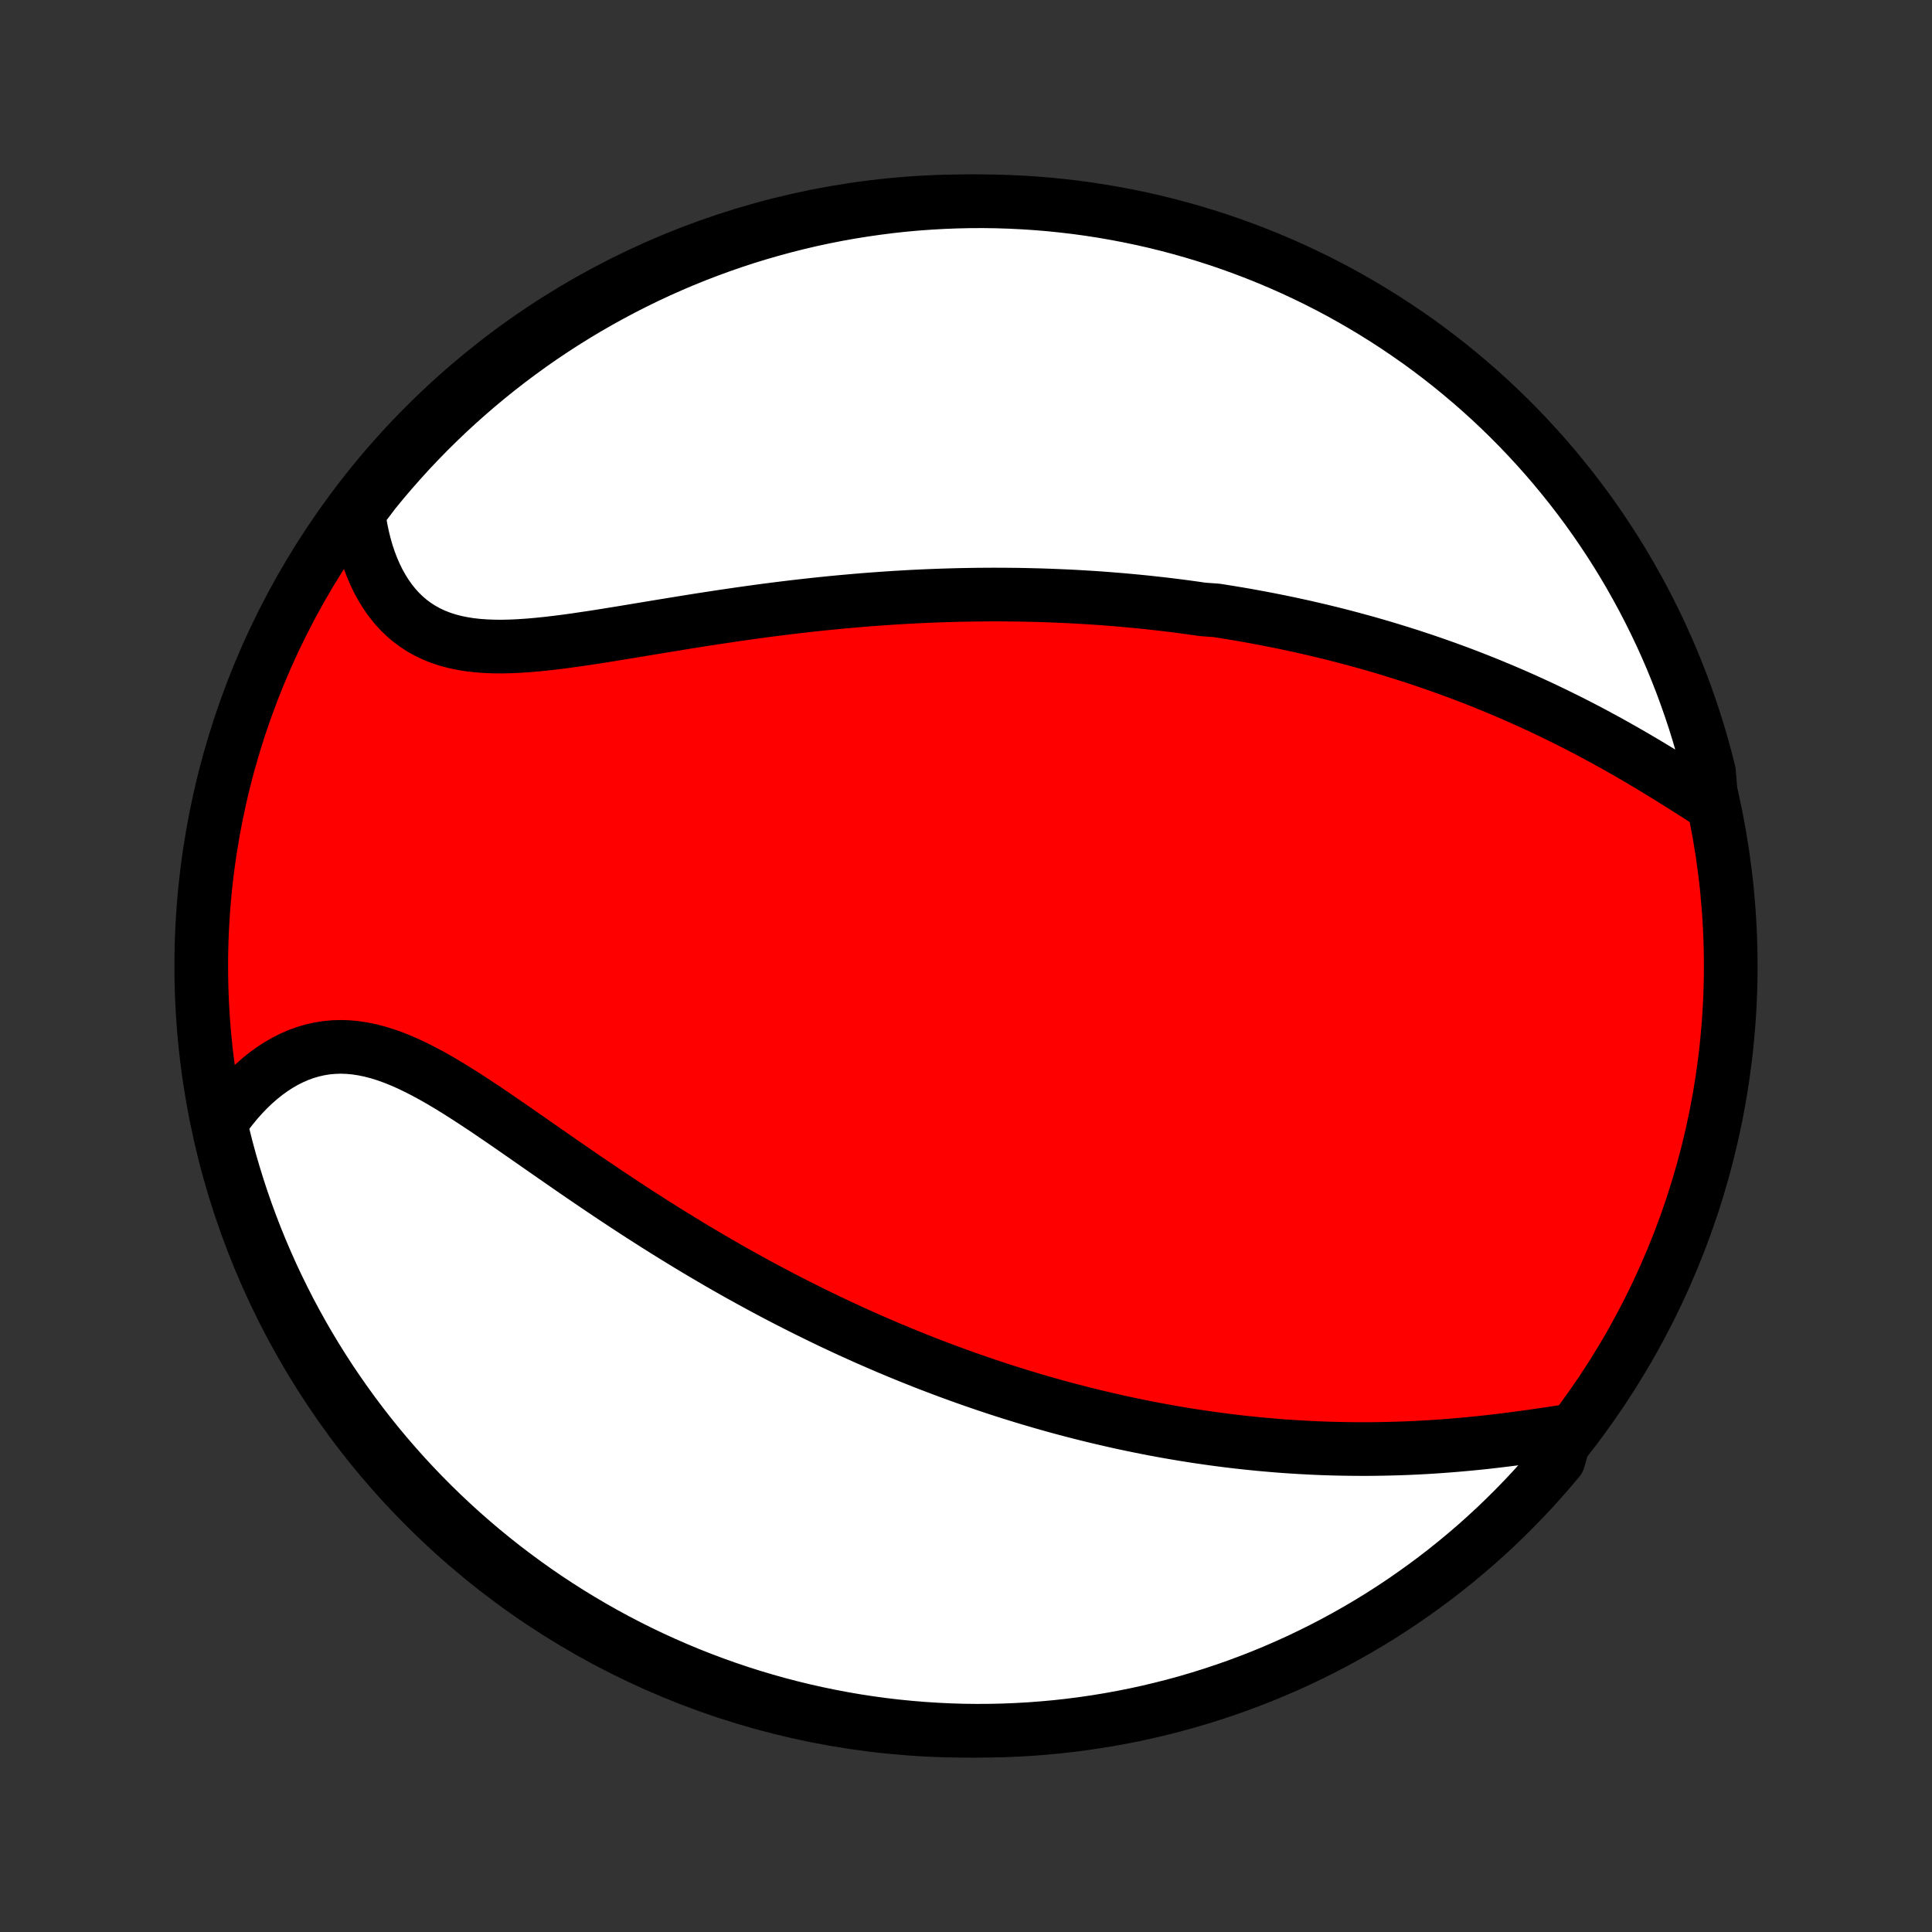 <?xml version="1.0" encoding="utf-8" standalone="no"?>
<!DOCTYPE svg PUBLIC "-//W3C//DTD SVG 1.1//EN"
  "http://www.w3.org/Graphics/SVG/1.1/DTD/svg11.dtd">
<!-- Created with matplotlib (http://matplotlib.org/) -->
<svg height="72pt" version="1.1" viewBox="0 0 72 72" width="72pt" xmlns="http://www.w3.org/2000/svg" xmlns:xlink="http://www.w3.org/1999/xlink">
 <rect x="0" y="0" width="72" height="72" fill="#333333" stroke="none"/>
 <defs>
  <style type="text/css">
*{stroke-linecap:butt;stroke-linejoin:round;}
  </style>
 </defs>
 <g id="figure_1">
  <g id="patch_1">
   <path d="
M0 72
L72 72
L72 0
L0 0
z
" style="fill:none;"/>
  </g>
  <g id="axes_1">
   <g id="PatchCollection_1">
    <defs>
     <path d="
M36 -7.5
C43.558 -7.5 50.808 -10.503 56.153 -15.848
C61.497 -21.192 64.5 -28.442 64.5 -36
C64.5 -43.558 61.497 -50.808 56.153 -56.153
C50.808 -61.497 43.558 -64.5 36 -64.5
C28.442 -64.5 21.192 -61.497 15.848 -56.153
C10.503 -50.808 7.5 -43.558 7.5 -36
C7.5 -28.442 10.503 -21.192 15.848 -15.848
C21.192 -10.503 28.442 -7.5 36 -7.5
z
" id="C0_0_a811fe30f3"/>
     <path d="
M63.789 -42.029
L63.518 -42.202
L63.245 -42.377
L62.969 -42.552
L62.692 -42.727
L62.414 -42.901
L62.134 -43.075
L61.853 -43.248
L61.57 -43.419
L61.287 -43.589
L61.003 -43.756
L60.718 -43.922
L60.432 -44.085
L60.147 -44.246
L59.86 -44.405
L59.574 -44.56
L59.288 -44.714
L59.001 -44.864
L58.715 -45.012
L58.429 -45.156
L58.143 -45.298
L57.857 -45.437
L57.572 -45.574
L57.288 -45.707
L57.003 -45.837
L56.72 -45.965
L56.437 -46.09
L56.154 -46.212
L55.873 -46.331
L55.591 -46.448
L55.311 -46.562
L55.031 -46.673
L54.752 -46.782
L54.474 -46.888
L54.197 -46.991
L53.92 -47.092
L53.644 -47.191
L53.369 -47.287
L53.095 -47.381
L52.821 -47.472
L52.548 -47.562
L52.276 -47.648
L52.004 -47.733
L51.733 -47.816
L51.463 -47.897
L51.193 -47.975
L50.924 -48.052
L50.655 -48.126
L50.387 -48.199
L50.119 -48.27
L49.852 -48.339
L49.585 -48.406
L49.319 -48.471
L49.053 -48.534
L48.787 -48.596
L48.522 -48.656
L48.257 -48.714
L47.992 -48.771
L47.727 -48.826
L47.462 -48.879
L47.197 -48.931
L46.932 -48.981
L46.668 -49.03
L46.403 -49.078
L46.138 -49.123
L45.873 -49.167
L45.608 -49.21
L45.342 -49.252
L44.81 -49.291
L44.544 -49.33
L44.277 -49.367
L44.009 -49.403
L43.741 -49.437
L43.472 -49.47
L43.203 -49.501
L42.933 -49.531
L42.662 -49.56
L42.391 -49.587
L42.118 -49.613
L41.845 -49.638
L41.57 -49.661
L41.295 -49.683
L41.019 -49.704
L40.741 -49.723
L40.462 -49.74
L40.183 -49.757
L39.901 -49.772
L39.619 -49.785
L39.335 -49.797
L39.05 -49.808
L38.763 -49.818
L38.475 -49.825
L38.185 -49.832
L37.894 -49.837
L37.601 -49.84
L37.306 -49.842
L37.01 -49.843
L36.711 -49.841
L36.411 -49.839
L36.109 -49.834
L35.805 -49.829
L35.499 -49.821
L35.191 -49.812
L34.881 -49.801
L34.569 -49.789
L34.255 -49.775
L33.939 -49.759
L33.621 -49.741
L33.3 -49.722
L32.978 -49.7
L32.653 -49.677
L32.326 -49.653
L31.997 -49.626
L31.666 -49.597
L31.332 -49.567
L30.997 -49.535
L30.659 -49.501
L30.319 -49.465
L29.977 -49.427
L29.633 -49.388
L29.287 -49.346
L28.94 -49.303
L28.59 -49.258
L28.239 -49.211
L27.886 -49.162
L27.531 -49.112
L27.175 -49.06
L26.817 -49.007
L26.459 -48.952
L26.099 -48.897
L25.738 -48.839
L25.377 -48.781
L25.015 -48.722
L24.653 -48.663
L24.29 -48.603
L23.928 -48.543
L23.566 -48.483
L23.205 -48.423
L22.845 -48.365
L22.486 -48.307
L22.129 -48.251
L21.773 -48.198
L21.42 -48.146
L21.07 -48.098
L20.723 -48.054
L20.379 -48.014
L20.039 -47.979
L19.703 -47.95
L19.372 -47.927
L19.047 -47.912
L18.727 -47.904
L18.413 -47.906
L18.106 -47.918
L17.806 -47.939
L17.514 -47.972
L17.229 -48.018
L16.953 -48.075
L16.685 -48.146
L16.426 -48.231
L16.177 -48.329
L15.938 -48.442
L15.708 -48.569
L15.488 -48.711
L15.278 -48.867
L15.079 -49.037
L14.89 -49.221
L14.712 -49.418
L14.545 -49.628
L14.388 -49.85
L14.242 -50.085
L14.106 -50.33
L13.981 -50.586
L13.866 -50.852
L13.762 -51.126
L13.668 -51.409
L13.585 -51.7
L13.512 -51.998
L13.449 -52.302
L13.396 -52.612
L13.353 -52.927
L13.631 -53.247
L13.943 -53.66
L14.261 -54.048
L14.586 -54.43
L14.918 -54.807
L15.255 -55.178
L15.6 -55.543
L15.95 -55.902
L16.307 -56.255
L16.669 -56.602
L17.038 -56.942
L17.412 -57.276
L17.792 -57.604
L18.177 -57.925
L18.568 -58.239
L18.964 -58.547
L19.366 -58.848
L19.772 -59.142
L20.183 -59.429
L20.599 -59.708
L21.02 -59.981
L21.446 -60.246
L21.876 -60.504
L22.31 -60.754
L22.748 -60.996
L23.191 -61.232
L23.637 -61.459
L24.087 -61.679
L24.54 -61.891
L24.998 -62.095
L25.458 -62.291
L25.922 -62.479
L26.389 -62.659
L26.858 -62.83
L27.331 -62.994
L27.806 -63.15
L28.284 -63.297
L28.764 -63.435
L29.246 -63.566
L29.73 -63.688
L30.216 -63.802
L30.704 -63.907
L31.194 -64.004
L31.685 -64.092
L32.177 -64.171
L32.67 -64.242
L33.165 -64.305
L33.66 -64.359
L34.156 -64.404
L34.653 -64.44
L35.15 -64.468
L35.647 -64.487
L36.145 -64.498
L36.642 -64.5
L37.139 -64.493
L37.636 -64.477
L38.133 -64.453
L38.628 -64.42
L39.123 -64.379
L39.617 -64.328
L40.11 -64.27
L40.601 -64.202
L41.092 -64.126
L41.58 -64.041
L42.067 -63.948
L42.552 -63.847
L43.035 -63.737
L43.516 -63.618
L43.995 -63.491
L44.471 -63.356
L44.945 -63.212
L45.416 -63.06
L45.883 -62.9
L46.349 -62.731
L46.81 -62.555
L47.269 -62.37
L47.724 -62.178
L48.176 -61.977
L48.624 -61.768
L49.068 -61.552
L49.508 -61.328
L49.944 -61.096
L50.375 -60.856
L50.803 -60.609
L51.225 -60.354
L51.644 -60.092
L52.057 -59.823
L52.465 -59.546
L52.869 -59.263
L53.267 -58.972
L53.66 -58.674
L54.048 -58.369
L54.43 -58.057
L54.807 -57.739
L55.178 -57.414
L55.543 -57.083
L55.902 -56.745
L56.255 -56.4
L56.602 -56.05
L56.942 -55.693
L57.276 -55.331
L57.604 -54.962
L57.925 -54.588
L58.239 -54.208
L58.547 -53.823
L58.848 -53.432
L59.142 -53.036
L59.429 -52.635
L59.708 -52.228
L59.981 -51.817
L60.246 -51.401
L60.504 -50.98
L60.754 -50.554
L60.996 -50.124
L61.232 -49.69
L61.459 -49.252
L61.679 -48.809
L61.891 -48.363
L62.095 -47.913
L62.291 -47.46
L62.479 -47.002
L62.659 -46.542
L62.83 -46.078
L62.994 -45.611
L63.15 -45.142
L63.297 -44.669
L63.435 -44.194
L63.566 -43.716
L63.688 -43.236
z
" id="C0_1_3cc2185cad"/>
     <path d="
M58.379 -18.662
L58.055 -18.613
L57.729 -18.563
L57.402 -18.515
L57.073 -18.468
L56.743 -18.422
L56.413 -18.379
L56.082 -18.337
L55.751 -18.297
L55.421 -18.259
L55.09 -18.224
L54.76 -18.191
L54.431 -18.161
L54.102 -18.133
L53.775 -18.108
L53.448 -18.085
L53.123 -18.065
L52.799 -18.048
L52.476 -18.033
L52.155 -18.021
L51.835 -18.012
L51.517 -18.005
L51.201 -18
L50.886 -17.998
L50.573 -17.999
L50.262 -18.002
L49.953 -18.007
L49.645 -18.014
L49.339 -18.024
L49.035 -18.036
L48.733 -18.051
L48.432 -18.067
L48.133 -18.086
L47.837 -18.106
L47.541 -18.129
L47.248 -18.154
L46.956 -18.18
L46.666 -18.209
L46.378 -18.239
L46.091 -18.271
L45.806 -18.305
L45.522 -18.341
L45.24 -18.378
L44.959 -18.418
L44.68 -18.458
L44.402 -18.501
L44.126 -18.545
L43.851 -18.591
L43.577 -18.638
L43.304 -18.687
L43.032 -18.737
L42.762 -18.789
L42.493 -18.843
L42.225 -18.898
L41.957 -18.954
L41.691 -19.012
L41.426 -19.072
L41.161 -19.133
L40.897 -19.195
L40.634 -19.259
L40.372 -19.324
L40.11 -19.391
L39.849 -19.459
L39.588 -19.528
L39.328 -19.599
L39.069 -19.672
L38.809 -19.746
L38.55 -19.822
L38.292 -19.898
L38.033 -19.977
L37.775 -20.057
L37.517 -20.138
L37.259 -20.221
L37.001 -20.306
L36.744 -20.392
L36.486 -20.48
L36.228 -20.569
L35.97 -20.66
L35.711 -20.753
L35.453 -20.847
L35.194 -20.943
L34.935 -21.041
L34.675 -21.14
L34.415 -21.241
L34.155 -21.344
L33.894 -21.449
L33.633 -21.555
L33.371 -21.664
L33.108 -21.774
L32.845 -21.887
L32.581 -22.001
L32.316 -22.117
L32.051 -22.236
L31.785 -22.356
L31.517 -22.479
L31.249 -22.604
L30.98 -22.73
L30.71 -22.86
L30.44 -22.991
L30.168 -23.125
L29.895 -23.261
L29.621 -23.399
L29.346 -23.54
L29.07 -23.683
L28.792 -23.829
L28.514 -23.977
L28.234 -24.128
L27.954 -24.281
L27.672 -24.437
L27.389 -24.595
L27.105 -24.756
L26.819 -24.92
L26.532 -25.087
L26.245 -25.256
L25.956 -25.427
L25.666 -25.602
L25.375 -25.779
L25.083 -25.959
L24.789 -26.141
L24.495 -26.326
L24.2 -26.514
L23.904 -26.703
L23.606 -26.896
L23.308 -27.091
L23.01 -27.288
L22.71 -27.487
L22.41 -27.689
L22.109 -27.892
L21.808 -28.097
L21.506 -28.304
L21.204 -28.512
L20.902 -28.721
L20.6 -28.931
L20.297 -29.141
L19.995 -29.352
L19.692 -29.563
L19.39 -29.773
L19.088 -29.983
L18.787 -30.191
L18.485 -30.397
L18.185 -30.601
L17.885 -30.801
L17.586 -30.998
L17.288 -31.191
L16.991 -31.378
L16.695 -31.559
L16.4 -31.734
L16.106 -31.901
L15.813 -32.059
L15.522 -32.208
L15.232 -32.347
L14.944 -32.474
L14.657 -32.589
L14.371 -32.691
L14.088 -32.779
L13.806 -32.852
L13.526 -32.91
L13.248 -32.952
L12.972 -32.978
L12.698 -32.987
L12.428 -32.978
L12.159 -32.953
L11.894 -32.91
L11.632 -32.85
L11.373 -32.774
L11.118 -32.681
L10.867 -32.571
L10.62 -32.447
L10.378 -32.307
L10.141 -32.152
L9.908 -31.984
L9.681 -31.802
L9.46 -31.607
L9.244 -31.401
L9.035 -31.183
L8.831 -30.954
L8.635 -30.716
L8.444 -30.467
L8.207 -30.21
L8.322 -29.691
L8.444 -29.206
L8.575 -28.724
L8.715 -28.245
L8.863 -27.767
L9.019 -27.292
L9.183 -26.82
L9.356 -26.351
L9.536 -25.884
L9.725 -25.421
L9.922 -24.96
L10.126 -24.503
L10.339 -24.05
L10.559 -23.6
L10.787 -23.154
L11.023 -22.712
L11.266 -22.274
L11.517 -21.84
L11.775 -21.411
L12.041 -20.986
L12.314 -20.565
L12.595 -20.15
L12.882 -19.739
L13.176 -19.333
L13.478 -18.932
L13.786 -18.536
L14.101 -18.145
L14.422 -17.761
L14.751 -17.381
L15.085 -17.007
L15.427 -16.639
L15.774 -16.277
L16.127 -15.921
L16.487 -15.571
L16.852 -15.228
L17.224 -14.89
L17.601 -14.559
L17.983 -14.235
L18.372 -13.917
L18.765 -13.606
L19.164 -13.302
L19.568 -13.005
L19.977 -12.714
L20.39 -12.431
L20.809 -12.155
L21.232 -11.886
L21.66 -11.625
L22.092 -11.371
L22.528 -11.124
L22.968 -10.885
L23.413 -10.654
L23.861 -10.43
L24.313 -10.214
L24.768 -10.007
L25.227 -9.807
L25.689 -9.614
L26.154 -9.431
L26.623 -9.255
L27.094 -9.087
L27.568 -8.927
L28.044 -8.776
L28.523 -8.633
L29.004 -8.498
L29.487 -8.372
L29.973 -8.254
L30.46 -8.145
L30.948 -8.044
L31.439 -7.951
L31.93 -7.867
L32.423 -7.792
L32.917 -7.725
L33.412 -7.667
L33.908 -7.618
L34.404 -7.577
L34.901 -7.545
L35.398 -7.521
L35.896 -7.506
L36.393 -7.5
L36.89 -7.503
L37.387 -7.514
L37.884 -7.534
L38.38 -7.562
L38.875 -7.6
L39.37 -7.645
L39.863 -7.7
L40.355 -7.763
L40.846 -7.835
L41.336 -7.915
L41.823 -8.004
L42.309 -8.101
L42.794 -8.207
L43.276 -8.322
L43.755 -8.444
L44.233 -8.575
L44.708 -8.715
L45.18 -8.863
L45.65 -9.019
L46.116 -9.183
L46.58 -9.356
L47.04 -9.536
L47.497 -9.725
L47.95 -9.922
L48.4 -10.126
L48.846 -10.339
L49.288 -10.559
L49.726 -10.787
L50.16 -11.023
L50.589 -11.266
L51.014 -11.517
L51.435 -11.775
L51.85 -12.041
L52.261 -12.314
L52.667 -12.595
L53.068 -12.882
L53.464 -13.176
L53.855 -13.478
L54.239 -13.786
L54.619 -14.101
L54.993 -14.422
L55.361 -14.751
L55.723 -15.085
L56.079 -15.427
L56.429 -15.774
L56.772 -16.127
L57.11 -16.487
L57.441 -16.852
L57.765 -17.224
L58.083 -17.601
z
" id="C0_2_a60ae86c03"/>
    </defs>
    <g clip-path="url(#p1bffca34e9)">
     <use style="fill:#ff0000;stroke:#000000;stroke-width:2.0;" x="0.0" xlink:href="#C0_0_a811fe30f3" y="72.0"/>
    </g>
    <g clip-path="url(#p1bffca34e9)">
     <use style="fill:#ffffff;stroke:#000000;stroke-width:2.0;" x="0.0" xlink:href="#C0_1_3cc2185cad" y="72.0"/>
    </g>
    <g clip-path="url(#p1bffca34e9)">
     <use style="fill:#ffffff;stroke:#000000;stroke-width:2.0;" x="0.0" xlink:href="#C0_2_a60ae86c03" y="72.0"/>
    </g>
   </g>
  </g>
 </g>
 <defs>
  <clipPath id="p1bffca34e9">
   <rect height="72.0" width="72.0" x="0.0" y="0.0"/>
  </clipPath>
 </defs>
</svg>

